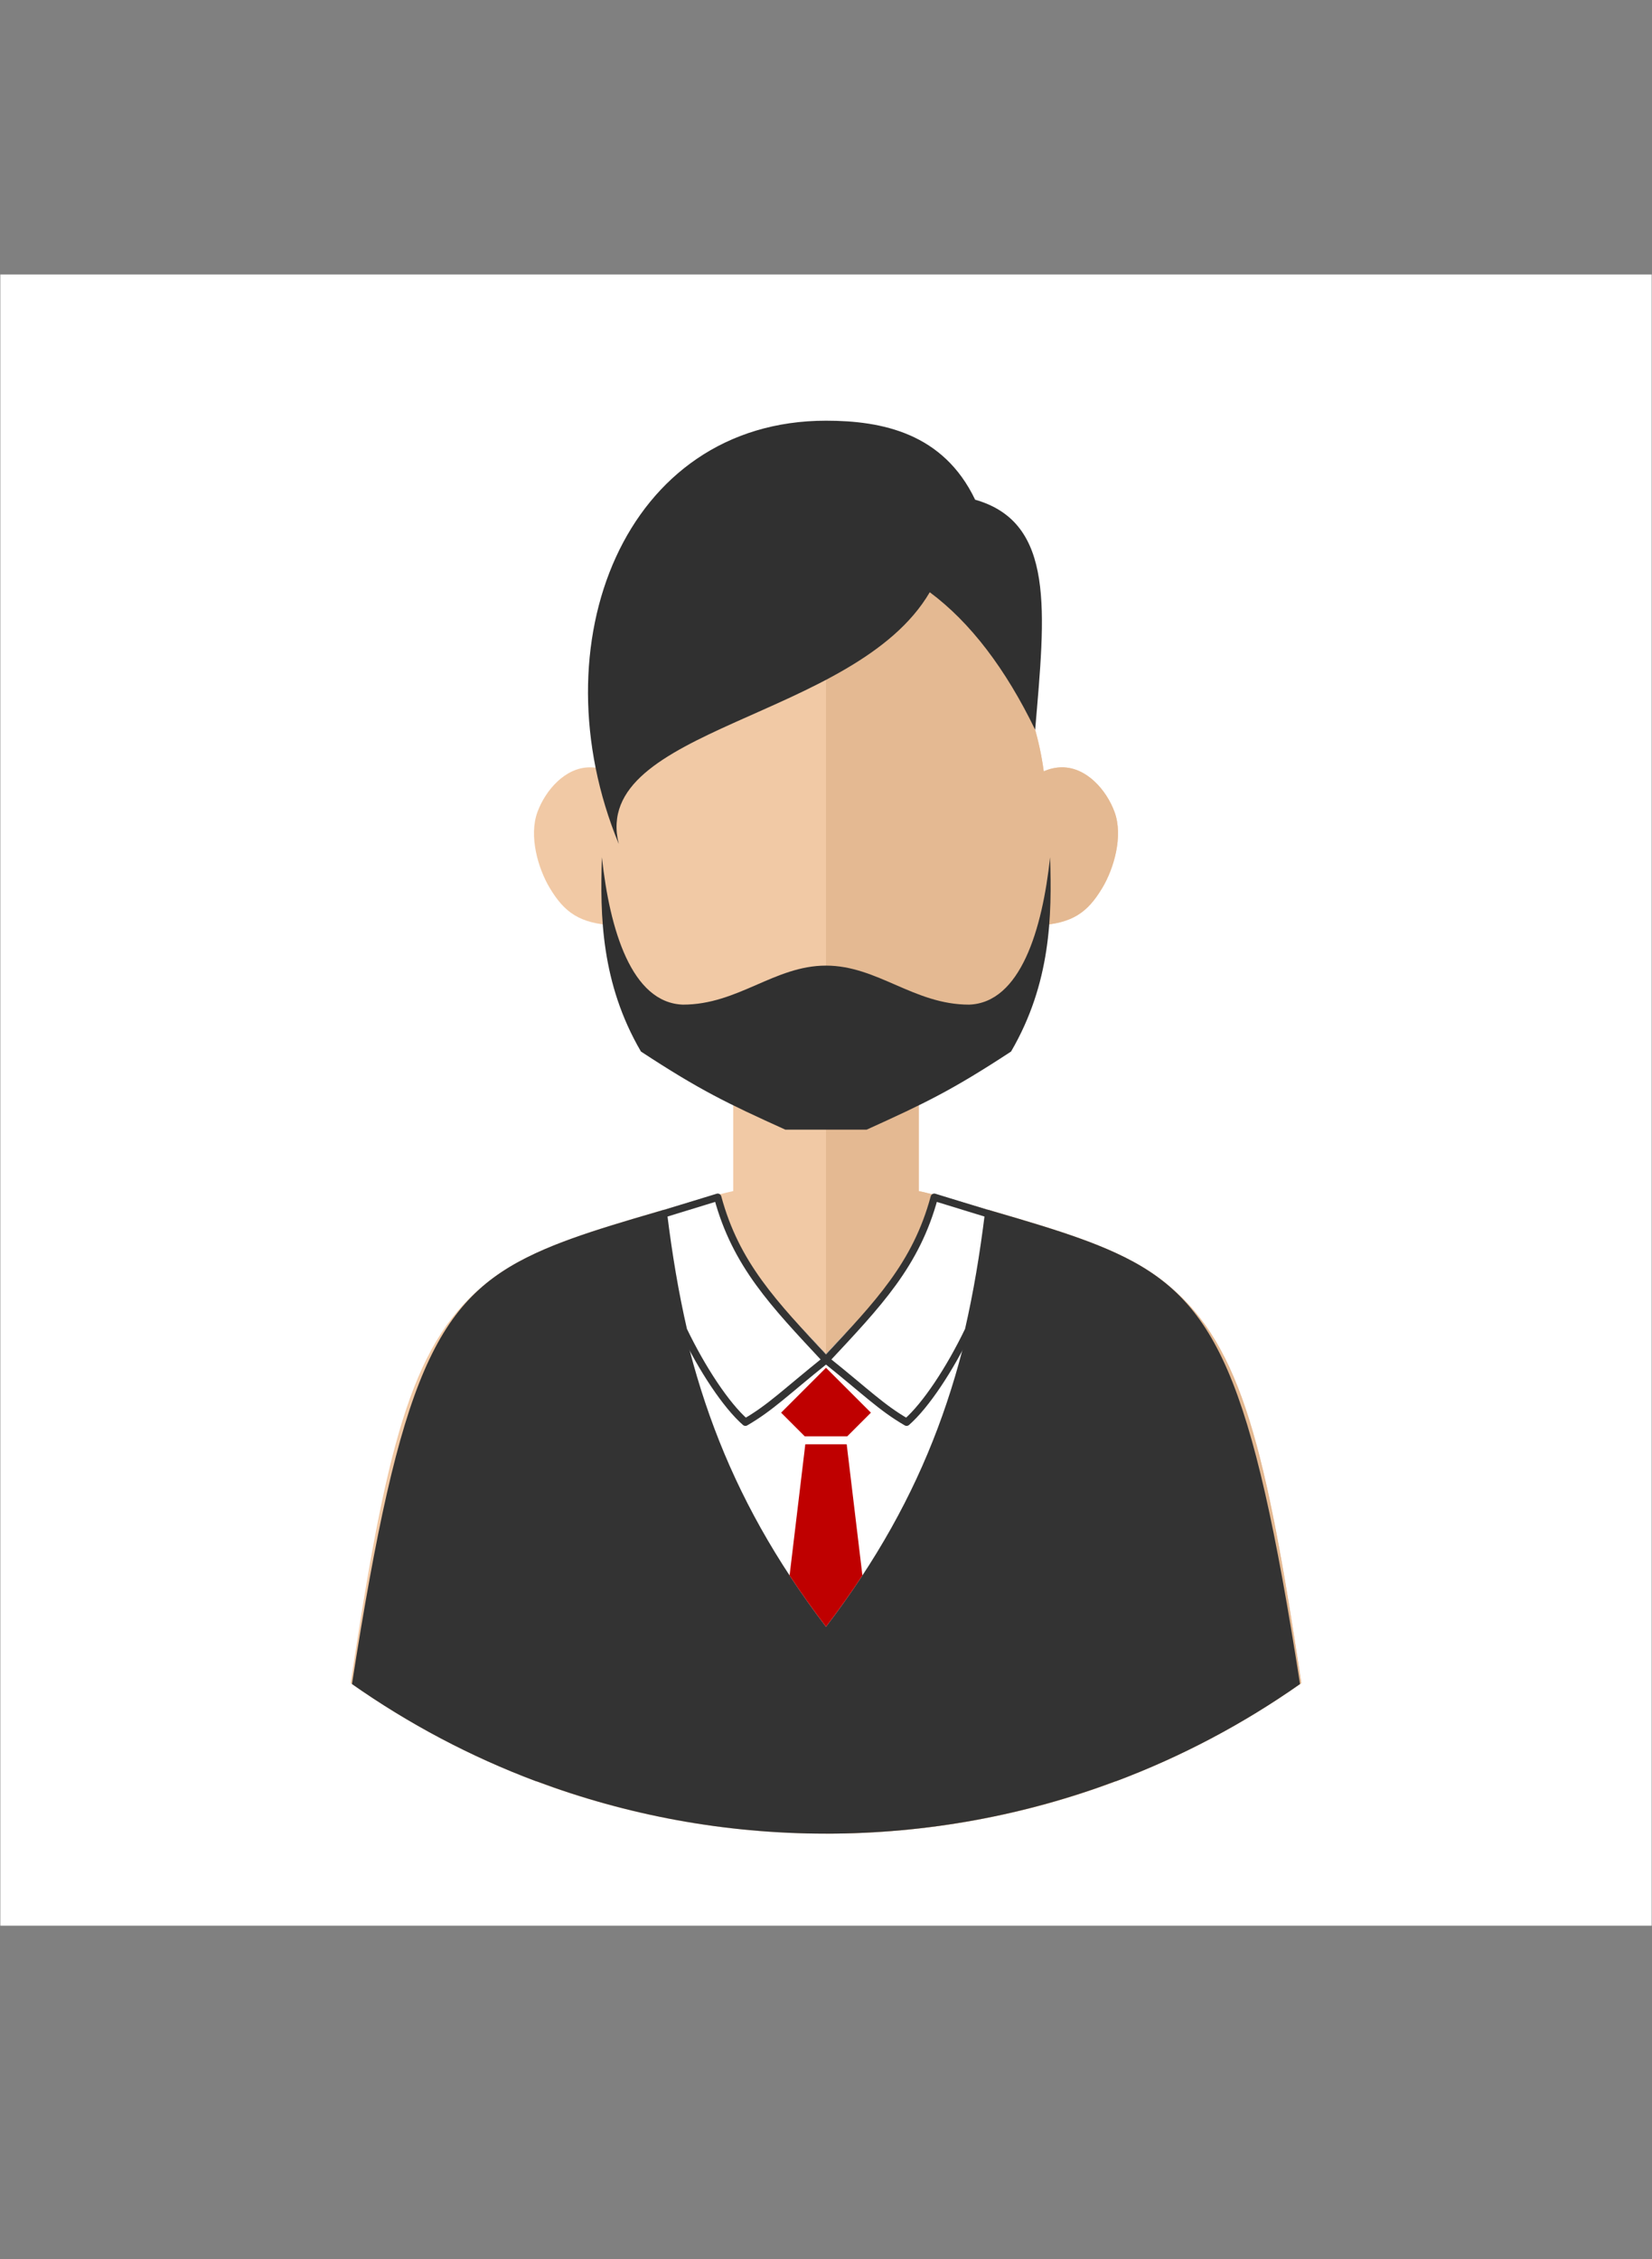 <svg fill="none" fill-rule="evenodd" stroke="black" stroke-width="0.501" stroke-linejoin="bevel" stroke-miterlimit="10" xmlns="http://www.w3.org/2000/svg" version="1.1" overflow="visible" viewBox="0 -305.637 223.456 305.637">
<rect x="0" y="-305.637" width="223.456" height="305.637" fill="#808080" stroke="none"/>
<g id="Layer 1" transform="scale(1 -1)">
<rect x="0.043" y="45.131" width="223.37" height="223.369" stroke="none" fill="#ffffff" stroke-linejoin="miter"/>
<g id="Group" stroke-linejoin="miter" stroke-linecap="round" stroke="none" stroke-width="0.25">
<path d="M 111.728,57.58 C 135.658,57.58 157.838,65.115 176.023,77.94 C 171.279,109.355 167.997,123.432 158.177,131.643 C 152.738,136.268 145.332,138.577 134.373,141.767 C 131.521,142.596 126.711,143.982 124.277,144.51 L 124.278,157.903 C 132.054,162.221 138.002,170.432 140.407,180.443 C 145.044,180.721 147.083,182.158 149.096,185.514 C 150.676,188.148 151.954,192.542 150.754,195.8 C 149.682,198.711 147.022,201.832 143.663,201.832 C 142.799,201.832 141.959,201.638 141.183,201.288 C 138.882,218.286 126.521,231.276 111.728,231.276 C 96.935,231.276 84.574,218.286 82.273,201.288 C 81.497,201.638 80.657,201.832 79.793,201.832 C 76.434,201.832 73.774,198.711 72.702,195.8 C 71.502,192.542 72.78,188.148 74.36,185.514 C 76.373,182.158 78.412,180.721 83.049,180.443 C 85.454,170.432 91.402,162.221 99.178,157.903 L 99.179,144.51 C 96.745,143.982 91.935,142.596 89.083,141.767 C 78.124,138.577 70.718,136.268 65.279,131.643 C 55.459,123.432 52.177,109.355 47.433,77.94 C 65.618,65.115 87.798,57.58 111.728,57.58 Z" fill="#f1c9a5" marker-start="none" marker-end="none"/>
<path d="M 111.728,57.58 C 135.658,57.58 157.838,65.115 176.023,77.94 C 171.279,109.355 167.997,123.432 158.177,131.643 C 152.738,136.268 145.332,138.577 134.373,141.767 C 131.521,142.596 126.711,143.982 124.277,144.51 L 124.278,157.903 C 132.054,162.221 138.002,170.432 140.407,180.443 C 145.044,180.721 147.083,182.158 149.096,185.514 C 150.676,188.148 151.954,192.542 150.754,195.8 C 149.682,198.711 147.022,201.832 143.663,201.832 C 142.799,201.832 141.959,201.638 141.183,201.288 C 138.882,218.286 126.521,231.276 111.728,231.276 L 111.728,57.58 Z" fill="#e4b992" marker-start="none" marker-end="none"/>
</g>
<g id="Group_1" fill="#303030" stroke-linejoin="round" stroke-linecap="round" stroke="none" stroke-width="0.5">
<path d="M 83.697,191.463 C 72.537,218.537 84.464,248.725 111.728,248.725 C 119.327,248.725 127.595,247.041 131.901,238.037 C 142.77,234.939 141.376,222.884 140.02,206.917 C 136.026,215.164 131.236,221.461 125.763,225.519 C 115.68,208.258 79.758,207.271 83.697,191.463 Z" marker-start="none" marker-end="none"/>
<path d="M 111.728,175.009 C 104.759,175.009 99.843,169.729 92.375,169.729 C 85.412,169.972 82.464,179.915 81.417,189.663 C 81.16,181.802 81.293,172.65 86.697,163.383 C 94.689,158.145 98.306,156.405 106.235,152.814 L 117.221,152.814 C 125.15,156.405 128.767,158.145 136.759,163.383 C 142.163,172.65 142.296,181.802 142.039,189.663 C 140.992,179.915 138.044,169.972 131.081,169.729 C 123.613,169.729 118.697,175.009 111.728,175.009 Z" marker-start="none" marker-end="none"/>
</g>
<g id="Group_2">
<path d="M 72.537,64.674 L 72.537,64.655 C 63.632,67.995 55.267,72.437 47.607,77.818 C 54.13,119.509 58.897,129.855 72.537,136.142 C 78.401,138.844 85.976,140.826 96.124,143.82 C 97.5,136.455 103.967,130.875 111.728,122.457 C 119.489,130.875 125.956,136.455 127.332,143.82 C 137.48,140.826 145.055,138.844 150.919,136.142 C 164.558,129.855 169.325,119.509 175.848,77.818 C 168.188,72.437 159.823,67.995 150.919,64.655 L 150.919,64.674 C 138.724,60.1 125.518,57.58 111.728,57.58 C 97.94,57.58 84.732,60.1 72.537,64.674 Z" fill="#333333" stroke-linejoin="miter" stroke-linecap="round" stroke="none" stroke-width="0.5" marker-start="none" marker-end="none"/>
<g id="Group_3" fill="#ffffff">
<path d="M 89.764,141.964 C 91.765,142.546 93.881,143.158 96.124,143.82 C 97.5,136.455 103.967,130.875 111.728,122.457 C 119.489,130.875 125.956,136.455 127.332,143.82 C 129.574,143.158 131.69,142.546 133.691,141.964 C 131.016,120.418 125.383,103.474 111.728,85.568 C 98.072,103.474 92.439,120.418 89.764,141.964 Z" stroke="none" stroke-linejoin="miter" stroke-width="0.5" marker-start="none" marker-end="none"/>
<g id="Group_4" stroke-linejoin="round" stroke-width="1" stroke="#333333" stroke-linecap="round">
<path d="M 92.442,125.698 C 91.294,130.698 90.423,135.907 89.743,141.418 L 89.751,141.42 L 97.079,143.67 C 99.537,134.559 104.648,129.267 111.728,121.679 C 106.15,117.203 104.273,115.252 100.827,113.241 C 98.229,115.513 94.984,120.407 92.442,125.698 Z" marker-start="none" marker-end="none"/>
<path d="M 111.728,121.679 C 118.808,129.267 123.919,134.559 126.377,143.67 L 133.704,141.42 L 133.712,141.418 C 133.032,135.907 132.161,130.698 131.013,125.698 C 128.471,120.407 125.226,115.513 122.629,113.241 C 119.183,115.252 117.306,117.203 111.728,121.679 Z" marker-start="none" marker-end="none"/>
</g>
</g>
<g id="Group_5" stroke-linejoin="miter" stroke-linecap="round" stroke="none" stroke-width="0.5" fill="#bf0000">
<path d="M 108.852,111.331 L 105.653,114.53 L 111.728,120.605 L 117.804,114.53 L 114.604,111.331 L 108.852,111.331 Z" marker-start="none" marker-end="none"/>
<path d="M 106.802,92.506 L 106.803,92.51 L 108.929,110.252 L 114.527,110.252 L 116.652,92.511 L 116.653,92.507 C 115.139,90.202 113.501,87.893 111.728,85.568 C 109.954,87.893 108.316,90.202 106.802,92.506 Z" marker-start="none" marker-end="none"/>
</g>
</g>
</g>
</svg>
